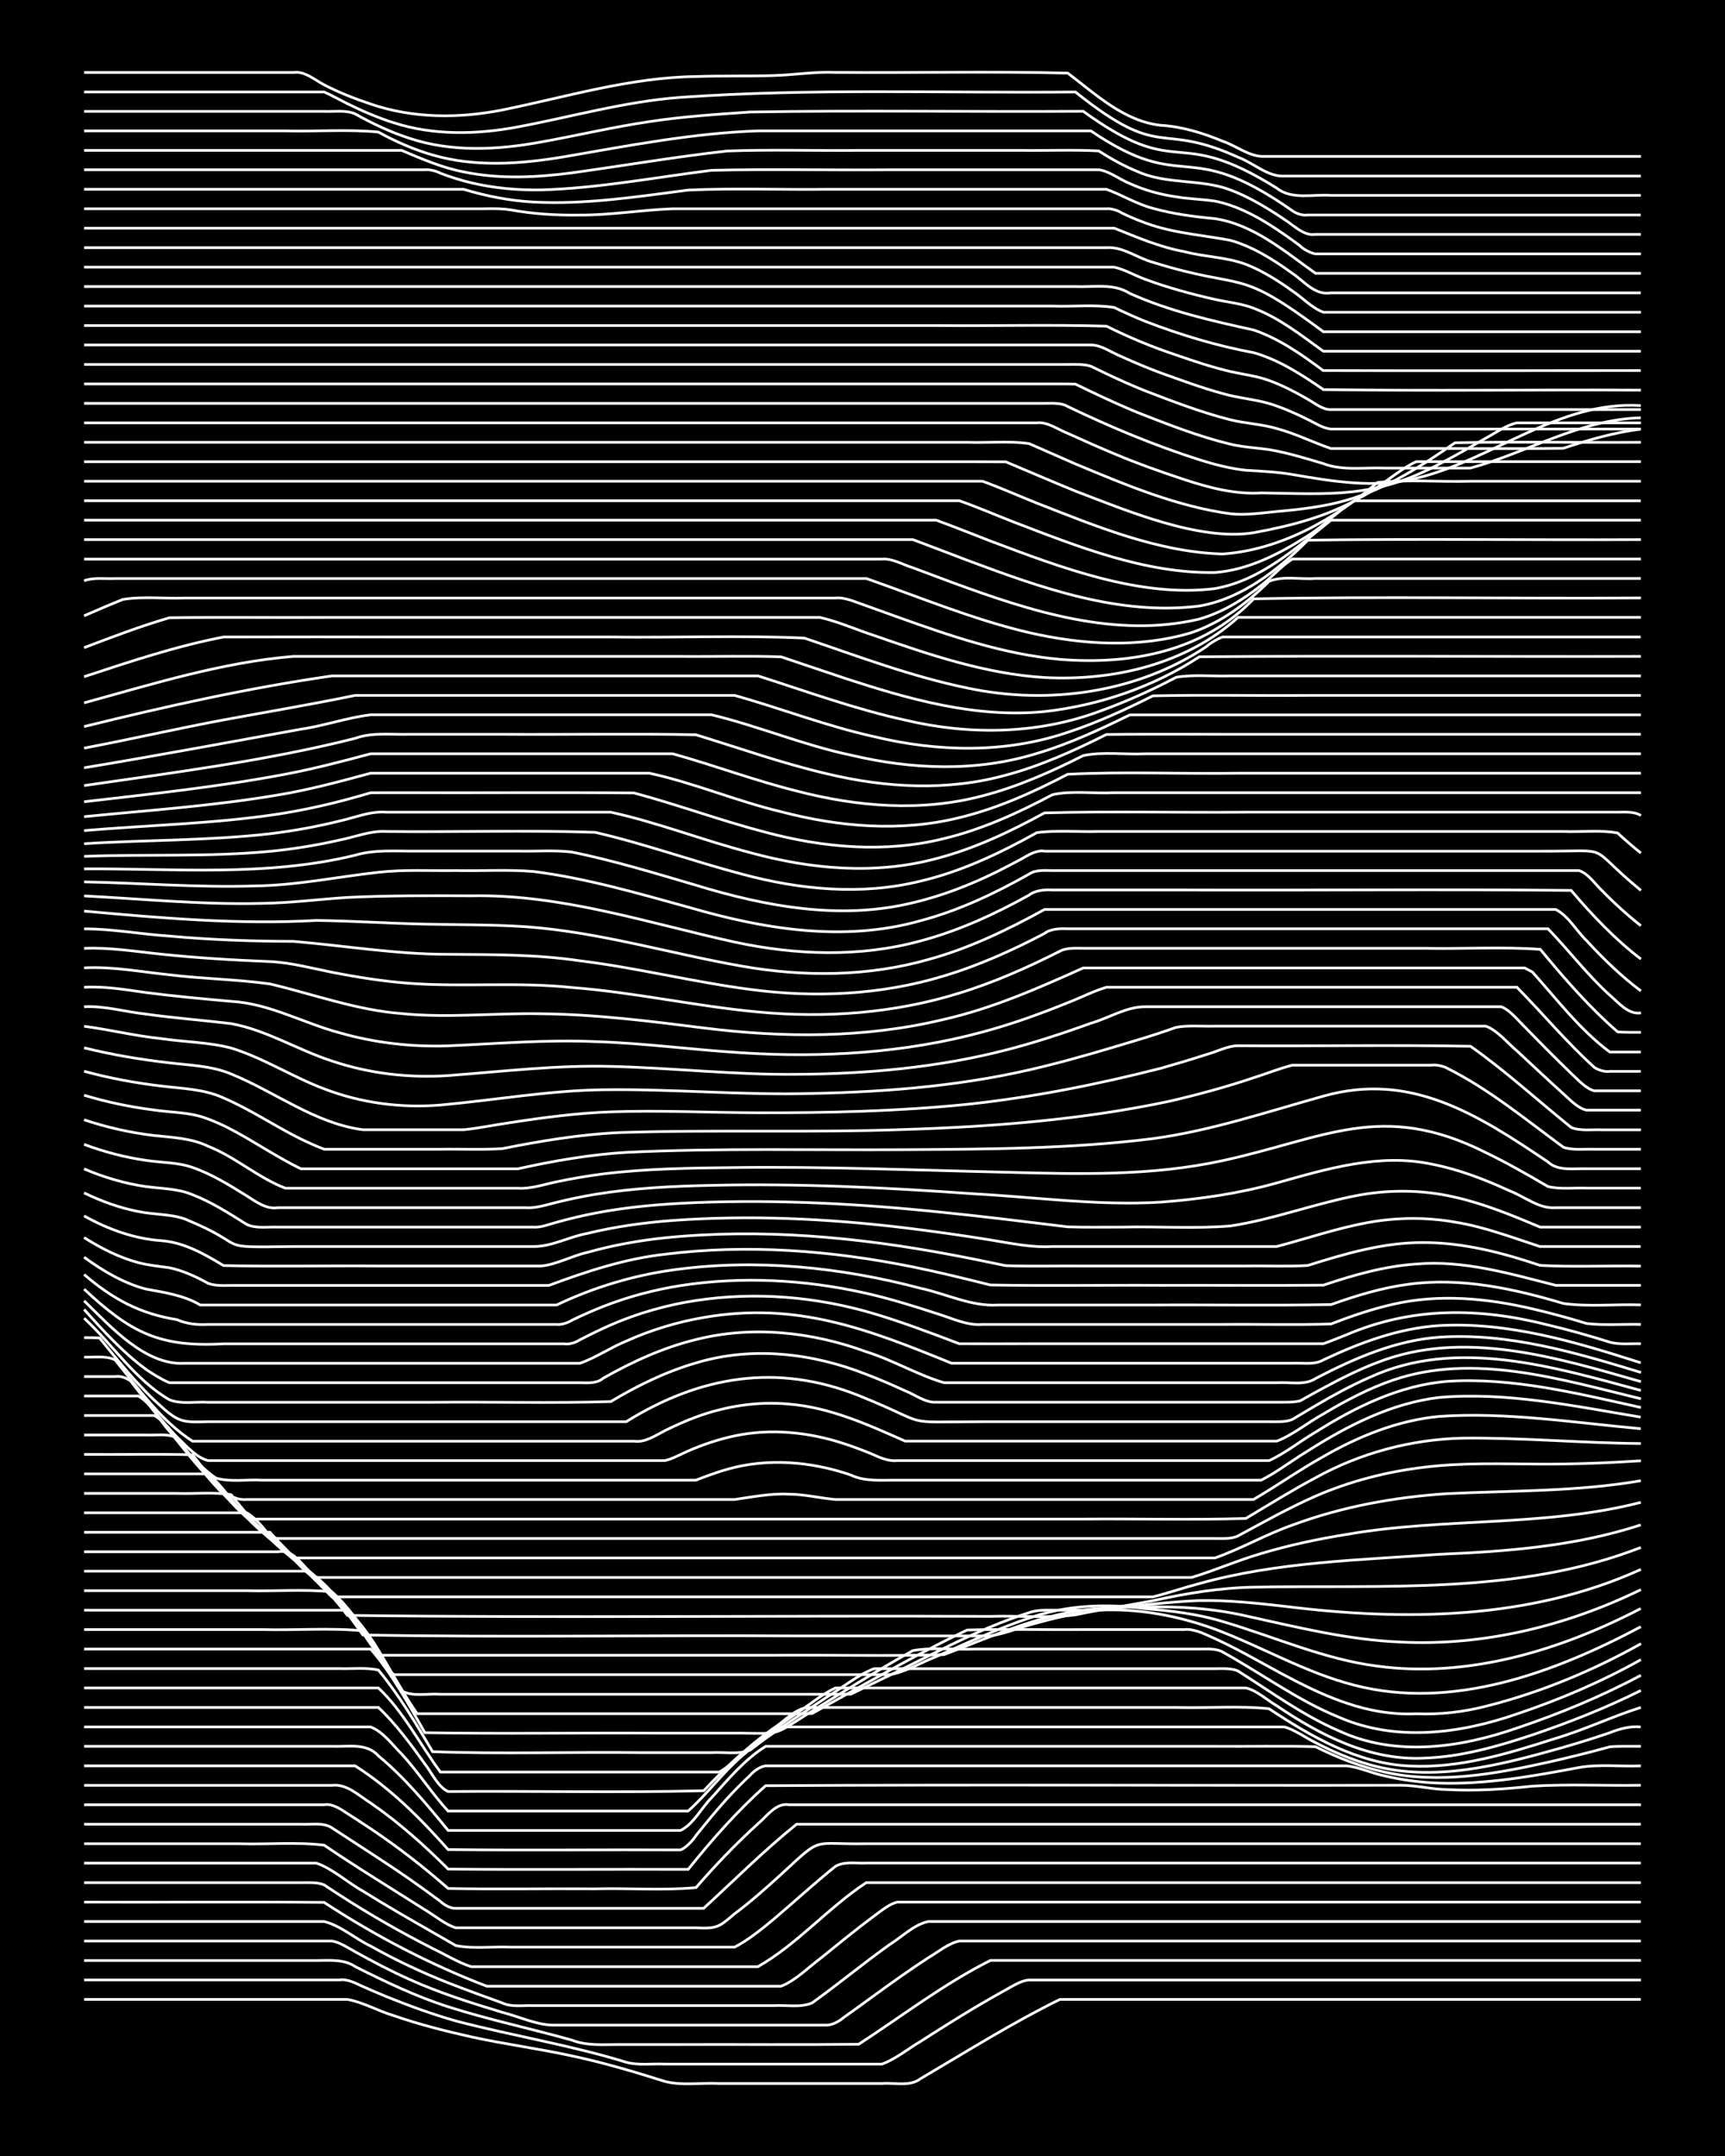 <?xml version="1.0" encoding="UTF-8"?><svg id="a" xmlns="http://www.w3.org/2000/svg" width="1920" height="2400" viewBox="0 0 192 240"><defs><style>.b{fill:none;stroke:#fff;stroke-miterlimit:10;stroke-width:.3px;}.c{stroke-width:0px;}</style></defs><rect class="c" width="192" height="240"/><path class="b" d="M9.36,222.57c9.76,0,19.55,0,29.31,0,1.75.31,3.46,1.31,5.17,1.81,2.79.97,5.74,1.72,8.62,2.36,3.69.81,7.51,1.31,11.21,2.12,3.48.74,6.96,1.77,10.34,2.84,1.91.5,4.07.12,6.03.23,3.43,0,6.92,0,10.34,0,2.56,0,5.2,0,7.76,0,1.39-.12,3.13.38,4.31-.53,5.11-3.01,10.19-6.21,15.52-8.83,6.6,0,13.23,0,19.83,0,14.94,0,29.89,0,44.83,0"/><path class="b" d="M9.36,220.4c9.47,0,18.97,0,28.45,0,.87-.14,1.83.4,2.59.74.77.34,1.81.79,2.59,1.11,2.51,1.02,5.15,1.98,7.76,2.72,6.28,1.65,12.75,2.68,18.97,4.6,1.35.37,2.93.13,4.31.2,1.97,0,4.06,0,6.03,0,6.02,0,12.08,0,18.1,0,1.51-.54,2.93-1.72,4.31-2.53,1.96-1.26,4.04-2.57,6.03-3.76,1.07-.64,2.36-1.38,3.45-1.98.74-.4,1.72-1.05,2.59-1.09,6.6,0,13.23,0,19.83,0,16.09,0,32.19,0,48.28,0"/><path class="b" d="M9.36,218.24c6.31,0,12.66,0,18.97,0,2.27,0,4.63,0,6.9,0,1.43,0,3.07-.18,4.31.68,3.34,1.68,6.78,3.33,10.35,4.47,4.52,1.45,9.23,2.43,13.79,3.72,1.62.64,3.47.48,5.17.48,2.26,0,4.63,0,6.9,0,6.6-.02,13.23.04,19.83-.03,4.83-3.14,9.49-6.74,14.66-9.33,7.46,0,14.95,0,22.41,0,16.66,0,33.34,0,50,0"/><path class="b" d="M9.36,216.07c8.32,0,16.68,0,25,0,.78,0,1.81,0,2.59,0,.87.13,1.83.79,2.59,1.2,1.94,1.08,4.01,2.17,6.03,3.07,3.32,1.5,6.86,2.62,10.34,3.67,1.96.49,3.98,1.51,6.03,1.42,10.05,0,20.12,0,30.17,0,.52-.02,1.34-.44,1.72-.79,1.09-.77,2.37-1.71,3.45-2.49,1.94-1.42,4.02-2.9,6.03-4.21,1.06-.62,2.23-1.6,3.45-1.87,2.26,0,4.63,0,6.9,0,8.32,0,16.68,0,25,0,14.65,0,29.32,0,43.97,0"/><path class="b" d="M9.36,213.9c8.9,0,17.82,0,26.72,0,1.84.45,3.46,1.92,5.17,2.73,2.75,1.55,5.68,2.93,8.62,4.09,1.96.77,4.05,1.53,6.03,2.24,1.02.5,2.35.25,3.45.3,6.6,0,13.23,0,19.83,0,2.27,0,4.63,0,6.9,0,1.38-.09,3.01.26,4.31-.3,2.9-2.08,5.72-4.42,8.62-6.49,1.36-.84,2.72-2.24,4.31-2.57,8.32,0,16.68,0,25,0,18.1,0,36.21,0,54.31,0"/><path class="b" d="M9.36,211.74c8.9.03,17.83-.05,26.72.03,5.68,3.72,11.76,6.9,18.1,9.33,5.45,0,10.93,0,16.38,0,5.45,0,10.93,0,16.38,0,1.58-.62,2.96-2.03,4.31-3.04,1.96-1.58,4.01-3.27,6.03-4.77.74-.52,1.68-1.35,2.59-1.55,1.97,0,4.06,0,6.03,0,4,0,8.07,0,12.07,0,21.55,0,43.11,0,64.66,0"/><path class="b" d="M9.36,209.57c6.02,0,12.08,0,18.1,0,1.97,0,4.06,0,6.03,0,.79,0,1.84-.07,2.59.25.43.29,1.29.86,1.72,1.13,3.31,2.15,6.82,4.15,10.34,5.94,1.38.66,2.85,1.57,4.31,2.04,1.38,0,2.93,0,4.31,0,9.19,0,18.4,0,27.59,0,4.41-2.51,7.83-6.58,12.07-9.36h86.21"/><path class="b" d="M9.36,207.4c8.61,0,17.25,0,25.86,0,1.85.64,3.46,2.17,5.17,3.11,2.52,1.58,5.18,3.11,7.76,4.58.78.44,1.81,1.05,2.59,1.49,1.94.38,4.07.09,6.03.17,5.73,0,11.51,0,17.24,0,2.56,0,5.2,0,7.76,0,1.51-.79,3-1.99,4.31-3.08,2.28-1.93,4.57-4.04,6.9-5.91.99-.59,2.35-.31,3.45-.37,1.68,0,3.49,0,5.17,0,7.17,0,14.38,0,21.55,0,19.82,0,39.66,0,59.48,0"/><path class="b" d="M9.36,205.24c5.73,0,11.51,0,17.24,0,3.13.1,6.38-.22,9.48.16,3.65,2.49,7.49,4.82,11.21,7.19,1.09.63,2.23,1.64,3.45,2.01,1.68,0,3.49,0,5.17,0,7.17,0,14.38,0,21.55,0,2.38.11,2.56-.08,4.31-1.57,1.77-1.31,3.55-2.9,5.17-4.38,4.72-4.35,3.24-3.3,9.48-3.41,4.29,0,8.64,0,12.93,0,7.75,0,15.53,0,23.28,0,16.66,0,33.34,0,50,0"/><path class="b" d="M9.36,203.07c6.02,0,12.08,0,18.1,0,1.97,0,4.06,0,6.03,0,1.1.06,2.48-.24,3.45.4,2.85,1.87,5.82,3.75,8.62,5.69,1.09.76,2.38,1.69,3.45,2.49.39.38,1.15.82,1.72.78,9.19,0,18.4,0,27.59,0,3.36-3.08,6.8-6.52,10.34-9.36h93.97"/><path class="b" d="M9.36,200.9c8.9,0,17.82,0,26.72,0,.9-.17,1.88.51,2.59.98.77.49,1.83,1.18,2.59,1.69,2.99,2,5.92,4.27,8.62,6.65,5.44.11,10.93,0,16.38.04,3.71-.1,7.52.21,11.21-.14,2.13-2.47,4.49-4.92,6.9-7.11.98-.82,2-2.36,3.45-2.11,6.02,0,12.08,0,18.1,0,8.04,0,16.1,0,24.14,0,17.52,0,35.06,0,52.59,0"/><path class="b" d="M9.36,198.74c9.19,0,18.4,0,27.59,0,1.64-.21,3.02,1.17,4.31,1.97,3.09,2.13,5.97,4.7,8.62,7.35,8.9.09,17.83,0,26.72.03,2.62-3.28,5.48-6.52,8.62-9.31,23.56-.15,47.13,0,70.69-.05,1.69,0,3.48.46,5.17.48,3.14.17,6.36-.04,9.48-.38,3.99-.25,8.07-.03,12.07-.1"/><path class="b" d="M9.36,196.57c10.05,0,20.12,0,30.17,0,3.92,2.49,7.28,5.86,10.35,9.32,8.61.11,17.25,0,25.86.04.58-.2,1.4-1.08,1.72-1.59,1.05-1.32,2.32-2.86,3.45-4.11.75-.81,1.77-1.87,2.59-2.61.38-.47,1.12-.98,1.72-1.05,6.02,0,12.08,0,18.1,0,8.61,0,17.25,0,25.86,0,6.89,0,13.8,0,20.69,0,1.43.14,2.9.86,4.31,1.13,1.94.46,4.04.73,6.03.79,5.21.16,10.42-.77,15.52-1.73,2.23-.4,4.64-.09,6.9-.19"/><path class="b" d="M9.36,194.4c9.19,0,18.4,0,27.59,0,1.78.07,3.84-.43,5.17,1.06,2.9,2.39,5.39,5.4,7.76,8.3,8.61,0,17.25,0,25.86,0,1.44-.68,2.34-2.53,3.45-3.63,1.81-2.01,3.71-4.3,6.03-5.73,16.66,0,33.34,0,50,0,3.71.03,7.49-.07,11.21.04,2.44,1.22,5.09,2.27,7.76,2.84,6,1.32,12.2.2,18.1-1.11,2.28-.51,4.65-1.1,6.9-1.72,1.07-.09,2.37-.04,3.45-.05"/><path class="b" d="M9.36,192.24c8.9,0,17.82,0,26.72,0,1.68,0,3.49,0,5.17,0,1.37.51,2.44,2,3.45,3.01,1.82,1.95,3.37,4.4,5.17,6.35h26.72c2.11-1.87,3.88-4.32,6.03-6.16,1.33-1.08,2.7-2.56,4.31-3.2,6.89,0,13.8,0,20.69,0,11.2,0,22.42,0,33.62,0,.42,0,1.3,0,1.72,0,1.18.32,2.36,1.21,3.45,1.74,1.89.99,3.98,1.89,6.03,2.46,7.15,2.04,14.62.03,21.55-1.93,1.69-.49,3.51-1.05,5.17-1.62,1.04-.43,2.31-.77,3.45-.65"/><path class="b" d="M9.36,190.07h32.76c1.93,1.82,3.64,4.14,5.17,6.29.74.93,1.45,2.56,2.59,3.07,9.47-.08,18.99.15,28.45-.09,2.35-2.51,4.96-4.96,7.76-6.96,1.32-.81,2.63-2.49,4.31-2.31,7.46,0,14.95,0,22.41,0,6.02,0,12.08,0,18.1,0,3.42.1,6.95-.21,10.34.14,4.67,3.09,9.79,6.07,15.52,6.37,5.6.32,11.1-1.38,16.38-3.07,3.2-.95,6.31-2.44,9.48-3.44"/><path class="b" d="M9.36,187.9h32.76c2.8,2.63,4.63,6.3,6.9,9.36h31.03c1.24-.64,2.34-1.92,3.45-2.75,1.62-1.32,3.47-2.59,5.17-3.79,1.38-.91,2.81-2.12,4.31-2.82.45,0,1.28,0,1.72,0,11.2,0,22.42,0,33.62,0,2.56,0,5.2,0,7.76,0,.77,0,1.82,0,2.59,0,1.24.28,2.37,1.36,3.45,1.99,4.83,3.28,10.38,6.12,16.38,5.82,4.12-.13,8.18-1.3,12.07-2.59,4.1-1.39,8.19-3,12.07-4.94"/><path class="b" d="M9.36,185.74c6.89,0,13.8,0,20.69,0,2.56,0,5.2,0,7.76,0,1.38.05,2.96-.15,4.31.17,2.28,2.75,4.22,6.02,6.03,9.08,7.73.29,15.53.01,23.28.11,2.56,0,5.2,0,7.76,0,1.38-.09,3.01.25,4.31-.29.44-.33,1.28-.98,1.72-1.3,2.23-1.58,4.63-3.13,6.9-4.65,1.67-1.01,3.34-2.41,5.17-3.11,6.89,0,13.8,0,20.69,0,4.29,0,8.64,0,12.93,0,1.38,0,2.93,0,4.31,0,.78,0,1.85-.08,2.59.27,3.65,2.31,7.22,4.94,11.21,6.65,6.29,2.93,13.48,1.9,19.83-.31,4.72-1.59,9.4-3.52,13.79-5.87"/><path class="b" d="M9.36,183.57h31.9c2.38,2.75,4.23,6.17,6.03,9.31,8.61.14,17.25,0,25.86.05,3.14,0,6.35,0,9.48,0,4.02.05,3.53.25,6.9-1.92,3.97-2.46,7.98-4.99,12.07-7.27,2.23-.39,4.64-.08,6.9-.17,3.71,0,7.49,0,11.21,0,3.43,0,6.92,0,10.34,0,1.08,0,2.37,0,3.45,0,.79,0,1.87-.09,2.59.33,4.31,2.38,8.35,5.39,12.93,7.25,6.32,2.77,13.48,1.85,19.83-.36,4.75-1.59,9.42-3.59,13.79-6.04"/><path class="b" d="M9.36,181.4c6.6,0,13.23,0,19.83,0,3.71.1,7.52-.22,11.21.14,2.38,2.74,3.95,6.28,6.03,9.22,9.76,0,19.55,0,29.31,0,3.43,0,6.92,0,10.34,0,1.38,0,2.93.02,4.31-.02.77-.43,1.82-1.01,2.59-1.44,4.83-2.68,9.67-5.47,14.66-7.85,4.29-.13,8.64-.01,12.93-.05,3.71,0,7.49,0,11.21,0,.82-.11,1.85.28,2.59.62,1.41.61,2.95,1.39,4.31,2.12,3.64,1.96,7.27,4.14,11.21,5.45,2.47.85,5.15,1.31,7.76,1.18,2.59.11,5.25-.19,7.76-.84,6.01-1.51,11.84-3.93,17.24-6.96"/><path class="b" d="M9.36,179.24h29.31c2.59,2.44,4.3,5.92,6.03,8.98,1.26.7,2.93.27,4.31.38,2.27,0,4.63,0,6.9,0,6.6,0,13.23,0,19.83,0,4.29,0,8.64,0,12.93,0,1.97,0,4.06.01,6.03-.01.77-.37,1.82-.88,2.59-1.26,5.69-2.69,11.22-5.91,17.24-7.81,1.04-.39,2.36-.26,3.45-.28,1.38,0,2.93,0,4.31,0,4.39-.22,8.81.61,12.93,2.11,5.21,1.95,10.1,4.86,15.52,6.24,10.93,2.83,22.29-1.4,31.9-6.51"/><path class="b" d="M9.36,177.07c6.02,0,12.08,0,18.1,0,3.13.09,6.37-.19,9.48.13,1.68,1.48,3.14,3.54,4.31,5.43.74,1.14,1.51,2.92,2.59,3.79,13.79,0,27.59,0,41.38,0,4.58,0,9.21,0,13.79,0,1.78-.28,3.5-1.36,5.17-2,3.4-1.49,6.82-3.12,10.34-4.29,4.13-1.46,8.61-1.65,12.93-1.06,2.88.24,5.84.58,8.62,1.43,5.73,1.68,11.28,4.21,17.24,4.97,10.13,1.36,20.38-1.77,29.31-6.41"/><path class="b" d="M9.36,174.9h25c3.31,2.38,5.43,6.11,7.76,9.36,14.65,0,29.32,0,43.97,0,6.31-.06,12.66.12,18.97-.07,4.25-1.6,8.48-3.49,12.93-4.49,3.08-.71,6.33-.84,9.48-.8,3.74-.11,7.55.14,11.21.98,5.68,1.25,11.4,2.68,17.24,2.91,9.21.46,18.47-1.8,26.72-5.84"/><path class="b" d="M9.36,172.74c7.17,0,14.38,0,21.55,0,1.59-.3,2.46,1.14,3.45,2.1,2.27,2.06,4.29,4.64,6.03,7.16,16.07.3,32.19,0,48.28.11,7.17,0,14.38,0,21.55,0,1.72-.26,3.48-1.03,5.17-1.44,2.51-.71,5.17-1.25,7.76-1.56,3.42-.33,6.91-.81,10.35-.94,3.15-.06,6.36.29,9.48.64,13.28,1.66,27.28,1.52,39.66-4.11"/><path class="b" d="M9.36,170.57h20.69c2.78,3.13,6.13,5.87,8.62,9.25,23.83.3,47.71,0,71.55.11,3.13-.11,6.39.24,9.48-.17,2.83-.6,5.78-1.03,8.62-1.57,3.67-.82,7.44-1.44,11.21-1.51,14.41-.29,29.41.92,43.1-4.42"/><path class="b" d="M9.36,168.4h18.1c1.35.77,2.32,2.44,3.45,3.49,2.04,1.85,4.11,3.9,6.03,5.87,20.4,0,40.81,0,61.21,0,6.89,0,13.8,0,20.69,0,3.14,0,6.35,0,9.48,0,1.69-.42,3.48-1.04,5.17-1.48,8.68-2.42,17.79-2.61,26.72-3.26,7.55-.31,15.19-.91,22.41-3.27"/><path class="b" d="M9.36,166.24c3.43,0,6.92,0,10.34,0,1.97.07,4.09-.18,6.03.15,2.01,2.61,4.33,5.1,6.9,7.16.79.64,1.54,1.82,2.59,2.05,2.85,0,5.77,0,8.62,0,8.61,0,17.25,0,25.86,0,17.24,0,34.49,0,51.72,0,3.71,0,7.49,0,11.21,0,2.59-.78,5.16-1.92,7.76-2.67,3.08-.93,6.31-1.61,9.48-2.12,10.84-1.9,22.04-.81,32.76-3.57"/><path class="b" d="M9.36,164.07h13.79c1.63,1.29,2.83,3.37,4.31,4.83,1.52,1.64,3.48,3.08,5.17,4.53,29.31,0,58.62,0,87.93,0,4.87,0,9.79,0,14.66,0,2.91-1.02,5.7-2.64,8.62-3.66,5.51-2.05,11.39-3.12,17.24-3.5,7.18-.35,14.44-.21,21.55-1.44"/><path class="b" d="M9.36,161.9c4,.03,8.07-.06,12.07.04,2.09,2.68,4.21,5.6,6.9,7.72.79.51,1.61,1.49,2.59,1.6,2.85,0,5.77,0,8.62,0,8.61,0,17.25,0,25.86,0,18.39,0,36.79,0,55.17,0,3.71,0,7.49,0,11.21,0,1.08,0,2.37,0,3.45,0,.78,0,1.86.08,2.59-.3,2.81-1.52,5.69-3.13,8.62-4.42,3.81-1.66,7.94-2.72,12.07-3.21,4.27-.53,8.64-.37,12.93-.35,3.72.02,7.5-.13,11.21-.37"/><path class="b" d="M9.36,159.74c2.26,0,4.63,0,6.9,0,1.09.06,2.45-.21,3.45.34,2.51,3.26,5.04,6.85,8.62,9.02,30.74,0,61.5,0,92.24,0,6.02-.06,12.09.12,18.1-.07,2.54-1.52,5.14-3.14,7.76-4.53,4.99-2.77,10.67-4.28,16.38-4.41,6.6-.07,13.23.55,19.83.6"/><path class="b" d="M9.36,157.57h7.76c.59.2,1.41,1.13,1.72,1.65,1.05,1.37,2.3,2.97,3.45,4.25,1.42,1.36,2.98,3.63,5.17,3.45,3.43,0,6.92,0,10.35,0,10.34,0,20.7,0,31.03,0,4.29,0,8.64,0,12.93,0,1.97-.28,4.03-.7,6.03-.59,1.7,0,3.49.44,5.17.59,3.71,0,7.49,0,11.21,0,8.61,0,17.25,0,25.86,0,3.14,0,6.35,0,9.48,0,2.59-1.51,5.13-3.31,7.76-4.77,3.96-2.29,8.35-4.05,12.93-4.48,7.48-.51,14.98.7,22.41,1.37"/><path class="b" d="M9.36,155.4h6.03c1.44.8,2.35,2.71,3.45,3.9,1.52,1.85,3.21,3.83,5.17,5.23,1.62.48,3.5.14,5.17.24,2.85,0,5.77,0,8.62,0,11.49,0,23,0,34.48,0,1.68,0,3.49,0,5.17,0,1.07-.41,2.34-.89,3.45-1.2,4.51-1.3,9.39-.89,13.79.62,1.59.77,3.46.56,5.17.58,2.56,0,5.2,0,7.76,0,7.46,0,14.95,0,22.41,0,3.43,0,6.92,0,10.34,0,1.77-.89,3.47-2.22,5.17-3.24,4.45-2.84,9.35-5.34,14.66-5.97,7.51-.64,15.03.97,22.41,2.19"/><path class="b" d="M9.36,153.24c1.09,0,2.36,0,3.45,0,.67-.1,1.21.14,1.72.48,1.61,2.09,3.35,4.35,5.17,6.25,1,.93,2.09,2.25,3.45,2.62,8.04,0,16.1,0,24.14,0,8.32,0,16.68,0,25,0,.44,0,1.29,0,1.72,0,.83-.18,1.82-.74,2.59-1.07,1.62-.71,3.44-1.32,5.17-1.68,3.99-.85,8.21-.43,12.07.83,1.1.35,2.39.84,3.45,1.29.73.35,1.76.74,2.59.63,10.91,0,21.85,0,32.76,0,2.85,0,5.77,0,8.62,0,1.79-.81,3.47-2.18,5.17-3.17,4.44-2.8,9.35-5.22,14.66-5.65,7.27-.47,14.5,1.35,21.55,2.91"/><path class="b" d="M9.36,151.07c1.09.05,2.44-.19,3.45.31,2.59,3.2,5.12,6.79,8.62,9.05,16.37,0,32.76,0,49.14,0,1.23.18,2.41-.65,3.45-1.18,1.06-.53,2.34-1.1,3.45-1.51,3.27-1.21,6.86-1.77,10.34-1.44,4.56.36,8.81,2.29,12.93,4.12,3.71,0,7.49,0,11.21,0,10.05,0,20.12,0,30.17,0,1.81-.7,3.47-2.09,5.17-3.02,2.44-1.46,5.06-2.85,7.76-3.77,9-3.08,18.7-.07,27.59,2.08"/><path class="b" d="M9.36,148.9c.43,0,1.3.01,1.72.04,2.13,2.63,4.35,5.41,6.9,7.66,1.99,1.82,2.61,1.72,5.17,1.66,4,0,8.07,0,12.07,0,11.49,0,23,0,34.48,0,8.18-5.09,16.78-6.54,25.86-2.92,8.49,3.42,4.24,2.94,13.79,2.92,10.62,0,21.27,0,31.9,0,.78,0,1.85.07,2.59-.25.76-.46,1.82-1.09,2.59-1.54,1.92-1.13,3.99-2.26,6.03-3.15,9.65-4.45,20.47-1.16,30.17,1.46"/><path class="b" d="M9.36,146.74c3.18,2.92,5.66,6.85,9.48,9.07,1.31.54,2.93.2,4.31.29,2.56,0,5.2,0,7.76,0,5.73,0,11.51,0,17.24,0,6.6-.07,13.24.13,19.83-.08,2.96-1.77,6.16-3.34,9.48-4.3,6.23-1.89,12.98-1.1,18.97,1.27,1.4.53,2.95,1.2,4.31,1.83,1.08.41,2.25,1.35,3.45,1.27,5.45,0,10.93,0,16.38,0,7.17,0,14.38,0,21.55,0,.76,0,1.84.04,2.59-.15.75-.43,1.82-1.01,2.59-1.43,1.92-1.04,3.99-2.08,6.03-2.85,9.53-3.72,19.92-.55,29.31,2.14"/><path class="b" d="M9.36,145.76c2.1,2.35,4.34,4.81,6.9,6.68.75.52,1.75,1.13,2.59,1.48.78,0,1.81,0,2.59,0,4,0,8.06,0,12.07,0,5.45,0,10.93,0,16.38,0,3.72,0,7.49,0,11.21,0,1.08,0,2.37,0,3.45,0,.84.02,1.91.1,2.59-.5,3.23-1.84,6.72-3.43,10.35-4.31,6.27-1.58,12.94-.84,18.97,1.38,2.9.9,5.82,2.63,8.62,3.43,4.58,0,9.21,0,13.79,0,5.73,0,11.51,0,17.24,0,1.97,0,4.06,0,6.03,0,1.39-.1,3.09.34,4.31-.48,4.3-2.24,8.9-4.25,13.79-4.59,7.64-.5,15.18,1.72,22.41,3.93"/><path class="b" d="M9.36,144.8c2.94,2.85,6.78,7.21,11.21,6.96,7.17,0,14.38,0,21.55,0,7.46,0,14.95,0,22.41,0,1.76-.6,3.44-1.77,5.17-2.47,2.72-1.23,5.68-2.13,8.62-2.63,10.34-1.8,18.26,1.29,27.59,5.09,4.58,0,9.21,0,13.79,0,6.02,0,12.08,0,18.1,0,1.97,0,4.06,0,6.03,0,1.09-.06,2.46.22,3.45-.36,4.06-1.92,8.41-3.55,12.93-3.83,7.66-.43,15.2,1.83,22.41,4.14"/><path class="b" d="M9.36,143.5c5.17,4.84,8.4,6.5,15.52,6.09,5.73,0,11.51,0,17.24,0,6.89,0,13.8,0,20.69,0,.53.1,1.3-.15,1.72-.44,1.07-.55,2.35-1.18,3.45-1.66,3-1.31,6.25-2.23,9.48-2.72,6.6-1,13.44-.44,19.83,1.47,3.19.95,6.37,2.16,9.48,3.34,2.56.02,5.2,0,7.76,0,7.46,0,14.95,0,22.41,0,2.26,0,4.63,0,6.9,0,1.07,0,2.37,0,3.45,0,.77-.26,1.83-.7,2.59-1,7.32-3.13,14.8-3.03,22.41-1.09,2.29.54,4.66,1.21,6.9,1.92,1.05.29,2.37.14,3.45.17"/><path class="b" d="M9.36,141.87c3.17,2.72,6.21,4.38,10.34,5.03,1.06.48,2.31.6,3.45.53,1.39,0,2.92,0,4.31,0,5.16,0,10.36,0,15.52,0,6.31,0,12.66,0,18.97,0,.51.07,1.3-.19,1.72-.47,1.07-.52,2.35-1.09,3.45-1.52,2.75-1.08,5.7-1.87,8.62-2.33,6.86-1.06,13.93-.67,20.69.86,2.6.59,5.23,1.4,7.76,2.23,1.66.49,3.4,1.39,5.17,1.23,8.9,0,17.83,0,26.72,0,4-.04,8.07.08,12.07-.05,2.22-.86,4.57-1.67,6.9-2.19,5.1-1.18,10.46-.68,15.52.51,1.99.46,4.08,1.03,6.03,1.63,1.96.23,4.07.05,6.03.1"/><path class="b" d="M9.36,139.95c2.07,1.51,4.4,2.9,6.9,3.55,2.04.37,4.22.69,6.03,1.77,6.89,0,13.8,0,20.69,0,6.31,0,12.66,0,18.97,0,4.07-1.94,8.47-3.28,12.93-3.9,9.2-1.28,18.64-.33,27.59,2.04,2.85.61,5.66,2.05,8.62,1.86,5.73,0,11.51,0,17.24,0,6.6-.04,13.23.08,19.83-.05,2.77-.99,5.69-1.88,8.62-2.26,5.81-.79,11.69.48,17.24,2.14,2.81.39,5.78.06,8.62.16"/><path class="b" d="M9.36,137.76c1.84,1.18,3.92,2.23,6.03,2.79,1.07.29,2.35.42,3.45.57,1.48.3,3,1,4.31,1.73.77.31,1.78.25,2.59.24,1.39,0,2.92,0,4.31,0,4,0,8.06,0,12.07,0,6.31,0,12.66,0,18.97,0,4.17-1.55,8.48-2.98,12.93-3.47,9.18-1.15,18.54-.42,27.59,1.41,2.87.58,5.78,1.3,8.62,2.01,6.31.12,12.66,0,18.97.04,6.02-.02,12.08.04,18.1-.02,3.33-1.12,6.82-2.12,10.34-2.35,5.29-.46,10.46,1.09,15.52,2.37,3.14,0,6.35,0,9.48,0"/><path class="b" d="M9.36,135.35c2.63,1.48,5.6,2.56,8.62,2.76,2.49.18,4.8,1.5,6.9,2.77,5.73.13,11.51,0,17.24.05,6.02,0,12.08,0,18.1,0,1.74-.16,3.46-1.15,5.17-1.52,2.79-.79,5.74-1.32,8.62-1.62,10.64-1.08,21.42-.09,31.9,1.89,1.98.37,4.07.8,6.03,1.21,2.84.1,5.78.01,8.62.04,6.02,0,12.08,0,18.1,0,2.26-.04,4.64.08,6.9-.06,4.18-1.32,8.51-2.59,12.93-2.55,4.41,0,8.78,1.14,12.93,2.54,3.71.2,7.49.02,11.21.08"/><path class="b" d="M9.36,132.79c1.89.92,3.97,1.68,6.03,2.07,1.67.36,3.55.26,5.17.83,7.73,3.16,2.74,3.2,12.07,3.07,8.9,0,17.82,0,26.72,0,2.04.03,4.04-1.11,6.03-1.46,3.09-.76,6.32-1.2,9.48-1.44,8.61-.62,17.3-.21,25.86.82,3.15.38,6.36.84,9.48,1.34,2.26.37,4.6.88,6.9.74,8.32,0,16.68,0,25,0,3.42-.9,6.85-2.09,10.34-2.7,3.11-.55,6.37-.57,9.48-.02,3.24.51,6.38,1.71,9.48,2.72,3.71,0,7.49,0,11.21,0"/><path class="b" d="M9.36,130.12c2.18.93,4.55,1.64,6.9,1.97,1.7.23,3.57.22,5.17.9,2.11.82,4.13,2.11,6.03,3.31,1.03.49,2.35.25,3.45.3,9.47,0,18.97,0,28.45,0,.82.07,1.82-.33,2.59-.54,1.37-.38,2.91-.75,4.31-1.02,3.67-.71,7.47-1.02,11.21-1.17,9.2-.36,18.44.14,27.59,1.1,4.59.46,9.21,1.05,13.79,1.6,1.97.07,4.06.02,6.03.03,4-.1,8.09.2,12.07-.13,4.67-.71,9.17-2.41,13.79-3.33,3.67-.74,7.55-.73,11.21.13,3.25.73,6.42,2.04,9.48,3.33,3.71,0,7.49,0,11.21,0"/><path class="b" d="M9.36,127.39c2.2.83,4.57,1.45,6.9,1.78,1.68.26,3.55.21,5.17.79,2.12.73,4.14,1.98,6.03,3.16,1.02.64,2.17,1.52,3.45,1.32,9.19,0,18.4,0,27.59,0,1.12.09,2.38-.34,3.45-.6,1.37-.34,2.92-.66,4.31-.89,4.26-.7,8.63-.91,12.93-1,9.77-.23,19.57.25,29.31.95,6.88.37,13.79,1.34,20.69.92,4.35-.33,8.73-.96,12.93-2.14,5.58-1.57,11.42-3.33,17.24-2.09,2.97.57,5.88,1.69,8.62,2.95,1.67.63,3.31,2.05,5.17,1.9,3.14,0,6.35,0,9.48,0"/><path class="b" d="M9.36,124.65c2.49.84,5.15,1.44,7.76,1.75,2.01.21,4.18.3,6.03,1.19,3.03,1.19,5.6,3.53,8.62,4.68,8.61,0,17.25,0,25.86,0,1.43.1,2.93-.43,4.31-.71,1.67-.36,3.48-.66,5.17-.88,4.84-.6,9.78-.66,14.66-.71,10.05-.13,20.12.29,30.17.52,8.06.21,16.21.45,24.14-1.29,11.34-2.45,17.71-6.73,29.31-.89,2.32,1.12,4.67,2.46,6.9,3.77,1.35.34,2.93.12,4.31.18,1.97,0,4.06,0,6.03,0"/><path class="b" d="M9.36,121.92c2.51.76,5.16,1.31,7.76,1.64,1.68.25,3.53.25,5.17.71,2.76.84,5.29,2.5,7.76,3.95,1.07.63,2.33,1.36,3.45,1.89,1.39,0,2.93,0,4.31,0,3.14,0,6.35,0,9.48,0,3.43,0,6.92,0,10.34,0,3.96-.88,8.02-1.59,12.07-1.83,10.33-.5,20.7-.23,31.03-.3,9.19-.06,18.46-.09,27.59-1.23,6.48-.88,12.7-2.98,18.97-4.73,9.75-2.76,17.22,2.08,25,7.32,1.12,1.06,2.91.71,4.31.76,1.97,0,4.06,0,6.03,0"/><path class="b" d="M9.36,119.25c2.8.77,5.74,1.31,8.62,1.65,2.3.28,4.76.33,6.9,1.32,2.97,1.27,5.73,3.15,8.62,4.58.77.37,1.79.84,2.59,1.13,1.39,0,2.93,0,4.31,0,2.85,0,5.77,0,8.62,0,2.27-.04,4.64.08,6.9-.07,4.25-.85,8.59-1.57,12.93-1.78,10.62-.36,21.28.04,31.9-.35,9.81-.31,19.7-1.09,29.31-3.12,3.18-.73,6.4-1.6,9.48-2.64,1.38-.44,2.9-1.04,4.31-1.4.76,0,1.83,0,2.59,0,3.14,0,6.35,0,9.48,0,1.07,0,2.37,0,3.45,0,.43-.08,1.34.11,1.72.35,4.66,2.33,8.75,5.72,12.93,8.79,1.03.36,2.37.18,3.45.22,1.67,0,3.5,0,5.17,0"/><path class="b" d="M9.36,116.64c3.09.77,6.31,1.31,9.48,1.67,2.29.28,4.74.33,6.9,1.25,4.88,1.98,9.32,5.5,14.66,6.2,2.27,0,4.63,0,6.9,0,1.38,0,2.93,0,4.31,0,1.69-.17,3.49-.55,5.17-.79,3.69-.57,7.47-1.07,11.21-1.2,5.44-.2,10.93.09,16.38.1,7.76.02,15.56-.16,23.28-.94,7.26-.77,14.48-2.21,21.55-4.01,1.69-.48,3.51-1.02,5.17-1.56,1.08-.3,2.31-.96,3.45-.95,8.61.06,17.26-.11,25.86.06,3.9,2.75,7.49,6.05,11.21,9.04,1.03.42,2.36.21,3.45.26,1.38,0,2.93,0,4.31,0"/><path class="b" d="M9.36,114.24c2.85.38,5.75,1.09,8.62,1.38,2.55.38,5.26.39,7.76,1.05,3.59,1.1,6.84,3.23,10.35,4.54,4.09,1.58,8.57,2.16,12.93,1.8,6.02-.54,12.04-1.62,18.1-1.7,7.75-.11,15.52.63,23.28.41,8.68-.17,17.42-.91,25.86-3.03,3.46-.85,6.94-1.89,10.34-2.92,1.39-.41,2.94-.92,4.31-1.41,1.36-.25,2.93-.09,4.31-.13,9.47,0,18.97,0,28.45,0,.4,0,1.32,0,1.72,0,1.32.5,2.39,1.87,3.45,2.75,1.67,1.56,3.48,3.25,5.17,4.78.69.61,1.63,1.64,2.59,1.82,1.97,0,4.06,0,6.03,0"/><path class="b" d="M9.36,112.07c2.3-.12,4.62.57,6.9.82,3.13.44,6.35.68,9.48,1.06,3.93.72,7.43,2.94,11.21,4.16,4.14,1.4,8.58,1.91,12.93,1.62,6.01-.45,12.06-1.18,18.1-1.02,6.89.16,13.79.96,20.69.88,7.81-.04,15.69-.75,23.28-2.7,3.19-.82,6.39-1.87,9.48-2.99,1.97-.56,3.95-1.85,6.03-1.83,12.64,0,25.29,0,37.93,0,.4,0,1.32,0,1.72,0,.98.39,1.85,1.52,2.59,2.23,1.65,1.7,3.46,3.54,5.17,5.18.69.64,1.63,1.71,2.59,1.95,1.67,0,3.5,0,5.17,0"/><path class="b" d="M9.36,109.9c2.3-.13,4.63.27,6.9.59,3.13.41,6.34.7,9.48.98,4.23.23,8.04,2.43,12.07,3.5,3.9,1.12,8.02,1.59,12.07,1.45,5.44-.24,10.93-.71,16.38-.47,5.46.17,10.93.92,16.38,1.25,8.94.56,18.05.03,26.72-2.32,3.21-.86,6.41-2.01,9.48-3.26,1.39-.53,2.88-1.3,4.31-1.72,1.08,0,2.37,0,3.45,0,14.08,0,28.17,0,42.24,0,2.87,2.92,5.58,6.17,8.62,8.92.4.29,1.23.54,1.72.44,1.08,0,2.37,0,3.45,0"/><path class="b" d="M9.36,107.74c3.17-.17,6.34.45,9.48.77,3.7.46,7.51.5,11.21,1.02,4.86,1.15,9.64,2.92,14.66,3.3,5.15.52,10.36-.08,15.52.02,6.06.06,12.1.82,18.1,1.58,8.87,1.11,17.99,1.16,26.72-.95,5.39-1.22,10.5-3.47,15.52-5.73,6.02,0,12.08,0,18.1,0,6.02,0,12.08,0,18.1,0,2.85,0,5.78,0,8.62,0,1.07,0,2.37,0,3.45,0,0,0,.86,0,.86,0l.86.45c2.72,3.03,5.33,6.48,8.62,8.91h3.45"/><path class="b" d="M9.36,105.57c2.87-.13,5.77.36,8.62.65,3.99.42,8.06.66,12.07.82,2.31.11,4.64.74,6.9,1.19,2.82.55,5.75,1.02,8.62,1.23,6.01.44,12.1-.17,18.1.47,6.93.53,13.77,2.08,20.69,2.72,7.5.71,15.2.15,22.41-2.1,3.86-1.18,7.61-2.85,11.21-4.67.71-.4,1.8-.32,2.59-.32,1.08,0,2.37,0,3.45,0,3.43,0,6.92,0,10.35,0,8.04,0,16.1,0,24.14,0,4.29.09,8.66-.19,12.93.12,2.65,3.21,5.47,6.46,8.62,9.19.77.06,1.82.05,2.59.05"/><path class="b" d="M9.36,103.4c3.15-.01,6.34.6,9.48.8,4.57.42,9.21.58,13.79.59,5.73.48,11.47,1.45,17.24,1.44,4.88.04,9.82,0,14.66.72,6.36.78,12.62,2.36,18.97,3.19,7.18.96,14.6.62,21.55-1.5,3.87-1.16,7.64-2.85,11.21-4.73.66-.53,1.78-.56,2.59-.52,1.08,0,2.37,0,3.45,0,3.43,0,6.92,0,10.34,0,13.21,0,26.44,0,39.66,0,2.31,2.39,4.42,5.18,6.9,7.41.95.81,2.05,2.19,3.45,1.95"/><path class="b" d="M9.36,101.42c8.59.78,17.23,1.53,25.86,1.04,4.01.05,8.06.33,12.07.41,3.72.09,7.5.04,11.21.29,8.18.58,16.09,3,24.14,4.4,6.84,1.2,13.98,1.16,20.69-.75,4.53-1.24,8.83-3.31,12.93-5.57,4.87,0,9.79,0,14.66,0,14.08,0,28.17,0,42.24,0,1.4.7,2.34,2.43,3.45,3.49,1.82,1.98,3.87,3.97,6.03,5.58"/><path class="b" d="M9.36,99.73c6.59.34,13.22,1,19.83.83,3.15-.04,6.34-.46,9.48-.66,4.58-.22,9.21-.2,13.79-.18,10.03-.2,19.63,3.02,29.31,5.15,6.79,1.46,13.95,1.72,20.69-.13,4.22-1.12,8.26-2.98,12.07-5.09.66-.54,1.77-.64,2.59-.58,1.08,0,2.37,0,3.45,0,3.71,0,7.49,0,11.21,0,14.36.05,28.75-.1,43.1.05,2.32,2.74,4.9,5.46,7.76,7.64"/><path class="b" d="M9.36,98.17c6.31.12,12.65.65,18.97.45,4.63-.05,9.21-1.01,13.79-1.52,2.84-.32,5.77-.15,8.62-.19,2.84.06,5.79-.13,8.62.1,5.85.74,11.57,2.41,17.24,3.97,8.35,2.44,17.33,3.94,25.86,1.51,4.23-1.12,8.27-3.03,12.07-5.18.69-.5,1.78-.41,2.59-.4,1.38,0,2.93,0,4.31,0,4.29,0,8.64,0,12.93,0,6.89,0,13.8,0,20.69,0,6.89,0,13.8,0,20.69,0,1.03.31,1.84,1.55,2.59,2.25,1.29,1.33,2.85,2.75,4.31,3.89"/><path class="b" d="M9.36,96.72c10.06-.06,20.29.9,30.17-1.52,2.22-.66,4.62-.43,6.9-.46,3.72,0,7.49,0,11.21,0,1.97.05,4.08-.13,6.03.11,4.65.95,9.24,2.35,13.79,3.69,7.77,2.37,16.11,3.92,24.14,1.95,3.27-.76,6.48-2.02,9.48-3.51.77-.39,1.83-.94,2.59-1.35.72-.41,1.71-1.05,2.59-.88,3.43,0,6.92,0,10.34,0,9.47,0,18.97,0,28.45,0,5.45,0,10.93,0,16.38,0,8.47.04,4.83-.88,11.21,4.37"/><path class="b" d="M9.36,95.33c6.88-.27,13.82.09,20.69-.56,2.58-.25,5.23-.68,7.76-1.26,1.68-.33,3.44-1.06,5.17-.95,7.74.09,15.54-.18,23.28.1,5.52,1.27,10.9,3.22,16.38,4.66,6.43,1.73,13.31,2.38,19.83.76,4.55-1.07,8.87-3.12,12.93-5.39,2.24-.3,4.64-.06,6.9-.13,4,0,8.07,0,12.07,0,9.76,0,19.55,0,29.31,0,3.42,0,6.92,0,10.34,0,1.97.08,4.1-.2,6.03.17.74.69,1.79,1.6,2.59,2.23"/><path class="b" d="M9.36,93.92c6.88-.44,13.83-.32,20.69-1.11,2.58-.31,5.23-.79,7.76-1.42,1.68-.37,3.43-1.12,5.17-.98,8.32,0,16.68,0,25,0,5.25,1.15,10.32,3.15,15.52,4.5,6.7,1.85,13.91,2.5,20.69.67,4.23-1.09,8.25-3,12.07-5.09,7.45-.21,14.96-.01,22.41-.08,9.47,0,18.97,0,28.45,0,3.14,0,6.35,0,9.48,0,1.07,0,2.37,0,3.45,0,.79,0,1.89-.1,2.59.38"/><path class="b" d="M9.36,92.46c7.17-.61,14.43-.76,21.55-1.83,2.59-.4,5.23-.97,7.76-1.65.78-.21,1.81-.5,2.59-.73,1.09-.02,2.36,0,3.45-.01,8.61.03,17.25-.05,25.86.03,4.91,1.32,9.73,3.1,14.66,4.38,6.43,1.72,13.31,2.33,19.83.7,4.22-1.01,8.25-2.85,12.07-4.88,2.14-.5,4.68-.1,6.9-.23,4.29,0,8.64,0,12.93,0,15.22,0,30.47,0,45.69,0"/><path class="b" d="M9.36,90.91c7.18-.71,14.43-1.2,21.55-2.41,3.48-.57,6.95-1.51,10.34-2.43,1.68,0,3.49,0,5.17,0,8.61,0,17.25,0,25.86,0,4.95,1.07,9.72,3.12,14.66,4.29,6.44,1.69,13.32,2.28,19.83.66,4.21-1.01,8.24-2.83,12.07-4.83,6.29-.32,12.66-.02,18.97-.12,14.94,0,29.89,0,44.83,0"/><path class="b" d="M9.36,89.25c7.48-.87,15.01-1.66,22.41-3.07,3.17-.6,6.37-1.44,9.48-2.27,3.43,0,6.92,0,10.35,0,7.75,0,15.53,0,23.28,0,4.61,1.28,9.15,2.99,13.79,4.14,6.72,1.76,13.91,2.35,20.69.54,3.89-1,7.63-2.67,11.21-4.48,2.21-.46,4.64-.09,6.9-.2,4,0,8.07,0,12.07,0,14.36,0,28.74,0,43.1,0"/><path class="b" d="M9.36,87.45c10.09-1.47,20.27-2.76,30.17-5.26,1.91-.7,4.05-.39,6.03-.45,3.43,0,6.92,0,10.34,0,7.17.05,14.38-.09,21.55.05,4.86,1.49,9.7,3.21,14.66,4.36,6.47,1.55,13.36,1.93,19.83.14,3.88-1.03,7.62-2.73,11.21-4.53,6.02-.07,12.08,0,18.1-.02,13.79,0,27.59,0,41.38,0"/><path class="b" d="M9.36,85.47c8.05-1.34,16.11-2.84,24.14-4.3,2.59-.37,5.18-1.3,7.76-1.6,6.31,0,12.66,0,18.97,0,6.31,0,12.66,0,18.97,0,5.21,1.25,10.25,3.39,15.52,4.49,6.77,1.61,13.99,1.89,20.69-.19,3.57-1.05,7.01-2.66,10.34-4.29,6.02,0,12.08,0,18.1,0,12.93,0,25.87,0,38.79,0"/><path class="b" d="M9.36,83.28c5.17-.98,10.34-2.17,15.52-3.14,4.87-.9,9.81-1.73,14.65-2.73,7.17,0,14.38,0,21.55,0,6.89,0,13.8,0,20.69,0,5.17,1.45,10.25,3.43,15.52,4.59,7.06,1.71,14.62,1.89,21.55-.48,3.25-1.06,6.43-2.53,9.48-4.06,5.73-.13,11.51,0,17.24-.05,12.35,0,24.72,0,37.07,0"/><path class="b" d="M9.36,80.88c9.11-2.25,18.29-4.3,27.59-5.64,8.04,0,16.1,0,24.14,0,7.75,0,15.53,0,23.28,0,5.42,1.73,10.82,3.7,16.38,4.92,7.09,1.68,14.67,1.6,21.55-.95,2.93-1.05,5.87-2.36,8.62-3.82,1.94-.33,4.07-.08,6.03-.15,3.43,0,6.92,0,10.35,0,11.78,0,23.57,0,35.34,0"/><path class="b" d="M9.36,78.24c7.64-2.09,15.35-4.52,23.28-5.17,14.36,0,28.74,0,43.1,0,3.71.04,7.5-.08,11.21.05,2.27.76,4.63,1.57,6.9,2.32,7.2,2.37,14.76,4.53,22.41,3.77,6.07-.68,12.13-2.75,17.24-6.1,16.37-.13,32.76,0,49.14-.04"/><path class="b" d="M9.36,75.33c5.09-1.68,10.24-3.4,15.52-4.42,6.89-.02,13.8,0,20.69,0,7.46,0,14.95,0,22.41,0,7.17.1,14.4-.21,21.55.12,5.96,2.02,11.92,4.28,18.1,5.55,9.02,1.94,19.01.55,26.72-4.65.34-.34,1.26-.87,1.72-1.02.41,0,1.31,0,1.72,0,1.08,0,2.37,0,3.45,0,3.43,0,6.92,0,10.34,0,10.34,0,20.7,0,31.03,0"/><path class="b" d="M9.36,72.1c3.11-1.19,6.29-2.4,9.48-3.33,6.02-.09,12.08,0,18.1-.04,13.21,0,26.44,0,39.66,0,4.87,0,9.79,0,14.66,0,2.03.46,4.06,1.37,6.03,2.01,6.14,2.14,12.43,4.28,18.97,4.68,7.66.41,15.75-1.47,21.55-6.7h44.83"/><path class="b" d="M9.36,68.55c1.38-.6,2.91-1.26,4.31-1.82,2.23-.37,4.64-.07,6.9-.16,4.87,0,9.79,0,14.66,0,14.08,0,28.17,0,42.24,0,5.16,0,10.36,0,15.52,0,.81-.1,1.84.28,2.59.56,1.38.5,2.93,1.06,4.31,1.55,5.86,2.1,11.86,4.17,18.1,4.72,7.85.63,15.91-.85,21.55-6.74,14.35-.28,28.75,0,43.1-.1"/><path class="b" d="M9.36,64.65c1.05-.4,2.35-.2,3.45-.25,1.39,0,2.92,0,4.31,0,4.29,0,8.64,0,12.93,0,12.93,0,25.87,0,38.79,0,9.19,0,18.4,0,27.59,0,5.99,2.1,11.91,4.57,18.1,6.02,5.89,1.35,12.25,1.76,18.1,0,3.28-1.11,6.19-3.28,8.62-5.71,1.57-.64,3.5-.19,5.17-.32,12.06,0,24.14,0,36.21,0"/><path class="b" d="M9.36,62.24c23.85,0,47.7,0,71.55,0,5.73,0,11.51,0,17.24,0,1.15-.11,2.37.63,3.45.96,1.38.52,2.93,1.1,4.31,1.61,8.71,3.21,18.28,6.31,27.59,4.1,2.51-.72,4.87-2.15,6.9-3.77,1.13-.85,2.24-2.17,3.45-2.91h38.79"/><path class="b" d="M9.36,60.07c24.42,0,48.85,0,73.28,0,4.87,0,9.79,0,14.66,0,1.38,0,2.93,0,4.31,0,1.98.74,4.06,1.54,6.03,2.29,8.2,3.07,16.98,6.22,25.86,5.1,4.74-.83,8.75-4,12.07-7.33,12.34-.17,24.72,0,37.07-.06"/><path class="b" d="M9.36,57.9c25,0,50,0,75,0,4.87,0,9.79,0,14.66,0,1.68,0,3.49,0,5.17,0,1.99.72,4.06,1.56,6.03,2.32,7.71,2.9,16.67,6.35,25,5.3,5.09-.89,9.05-4.52,12.93-7.62h34.48"/><path class="b" d="M9.36,55.74c25.57,0,51.15,0,76.72,0,5.16,0,10.36,0,15.52,0,1.68,0,3.49,0,5.17,0,2,.7,4.06,1.59,6.03,2.36,7.16,2.74,14.63,5.75,22.41,5.63,3.74-.27,7.24-2.1,10.34-4.08,1.8-1.1,3.39-2.8,5.17-3.9h31.9"/><path class="b" d="M9.36,53.57c26.43,0,52.88,0,79.31,0,5.16,0,10.36,0,15.52,0,1.68,0,3.49,0,5.17,0,2,.73,4.06,1.64,6.03,2.43,6.63,2.59,13.49,5.46,20.69,5.67,6.43-.45,12.41-3.85,17.24-7.96,3.4-.36,6.93-.04,10.35-.14,6.31,0,12.66,0,18.97,0"/><path class="b" d="M9.36,51.4c33.04,0,66.09,0,99.14,0,1.08,0,2.37,0,3.45.01,2.56,1.07,5.19,2.22,7.76,3.26,5.7,2.17,13.78,5.6,19.83,4.63,4.17-.76,8.4-1.85,12.07-4.03,2.06-1.03,4.02-2.97,6.03-3.88,8.32,0,16.68,0,25,0"/><path class="b" d="M9.36,49.24c27.58,0,55.18,0,82.76,0,5.16,0,10.36,0,15.52,0,2.26.08,4.66-.18,6.9.14,1.68.73,3.49,1.54,5.17,2.27,5.55,2.31,11.25,4.73,17.24,5.54,1.68.19,3.5-.09,5.17-.25,2.58-.23,5.26-.53,7.76-1.26,4.41-1.25,8.34-3.81,12.07-6.39,6.88-.15,13.81,0,20.69-.05"/><path class="b" d="M9.36,47.07c31.32,0,62.65,0,93.97,0,4,0,8.07,0,12.07,0,1.19-.15,2.38.77,3.45,1.17,1.67.76,3.48,1.57,5.17,2.27,2.51,1.06,5.17,2.01,7.76,2.86,2.75.91,5.7,1.69,8.62,1.5,7.71.12,12.65.62,19.83-3.23,1.71-.88,3.51-1.92,5.17-2.88,1.05-.56,2.26-1.45,3.45-1.69,4.58,0,9.21,0,13.79,0"/><path class="b" d="M9.36,44.9c29.6,0,59.2,0,88.79,0,4.29,0,8.64,0,12.93,0,1.68,0,3.49,0,5.17,0,.8,0,1.88-.09,2.59.35,4.74,2.28,9.64,4.33,14.66,5.93,1.64.52,3.46.99,5.17,1.17,1.68.1,3.51.18,5.17.47,4.53.78,9.25,1.57,13.79.42,8.54-2.03,15.86-8.67,25-8.09"/><path class="b" d="M9.36,42.74c29.6,0,59.2,0,88.79,0,6.6,0,13.23,0,19.83,0,.42,0,1.3,0,1.72.02.42.21,1.3.62,1.72.83,1.66.79,3.47,1.62,5.17,2.32,3.37,1.32,6.82,2.68,10.34,3.53,1.36.33,2.93.41,4.31.61,2.01.33,4.08.97,6.03,1.55,2.17.84,4.62.41,6.9.51,3.14,0,6.35,0,9.48,0,6.34-1.72,12.24-5.43,18.97-5.6"/><path class="b" d="M9.36,40.57c30.17,0,60.35,0,90.52,0,6.31,0,12.66,0,18.97,0,.77,0,1.84-.06,2.59.21.42.21,1.3.63,1.72.83,1.36.65,2.91,1.34,4.31,1.9,3.09,1.19,6.27,2.41,9.48,3.22,1.66.41,3.53.49,5.17.98,2.04.54,4.04,1.55,6.03,2.22,2.55,0,5.2,0,7.76,0,6.02-.03,12.08.06,18.1-.03,2.78-.93,5.7-1.77,8.62-2.13"/><path class="b" d="M9.36,38.4c31.32,0,62.65,0,93.97,0,6.02,0,12.08,0,18.1,0,1.19,0,2.36.9,3.45,1.32,1.36.62,2.91,1.27,4.31,1.79,2.25.8,4.59,1.68,6.9,2.3,1.65.49,3.52.63,5.17,1.11,1.43.43,2.97,1.11,4.31,1.78.74.36,1.73,1.01,2.59,1.06,11.49,0,23,0,34.48,0"/><path class="b" d="M9.36,36.24c31.61,0,63.22,0,94.83,0,6.31.06,12.66-.12,18.97.07,2.48,1.24,5.13,2.34,7.76,3.21,1.95.68,4.03,1.37,6.03,1.84,1.38.31,2.98.5,4.31,1,1.45.52,2.98,1.32,4.31,2.09.73.41,1.69,1.2,2.59,1.14,11.49,0,23,0,34.48,0"/><path class="b" d="M9.36,34.07c21.26,0,42.53,0,63.79,0,9.76,0,19.55,0,29.31,0,4.87,0,9.79,0,14.66,0,2.26.09,4.67-.2,6.9.16,1.06.52,2.35,1.1,3.45,1.54,3.89,1.5,7.96,2.73,12.07,3.49,2.81.79,5.38,2.47,7.76,4.11,11.77.16,23.57,0,35.34.06"/><path class="b" d="M9.36,31.9c25.57,0,51.15,0,76.72,0,8.32,0,16.68,0,25,0,2.85,0,5.77,0,8.62,0,2.03.09,4.22-.4,6.03.75,4.38,1.98,9.13,3.06,13.79,4.08,2.83.95,5.38,2.75,7.76,4.52,11.77.03,23.57,0,35.34,0"/><path class="b" d="M9.36,29.74c25.57,0,51.15,0,76.72,0,8.61,0,17.25,0,25.86,0,2.85,0,5.77,0,8.62,0,1.08,0,2.37,0,3.45,0,1.14.24,2.35.96,3.45,1.35,2.49.93,5.17,1.65,7.76,2.24,1.38.3,2.98.46,4.31.98,2.84,1.06,5.32,3.03,7.76,4.79h35.34"/><path class="b" d="M9.36,27.57c25.86,0,51.73,0,77.59,0,8.32,0,16.68,0,25,0,3.71,0,7.49,0,11.21,0,1.82-.14,3.47,1.18,5.17,1.63,10.55,3.28,9.04.33,18.97,7.73h35.34"/><path class="b" d="M9.36,25.4c32.76,0,65.52,0,98.28,0,5.45,0,10.93,0,16.38,0,2.51,1,5.08,2.12,7.76,2.6,2.24.6,4.72.61,6.9,1.43,1.81.7,3.6,1.83,5.17,2.96,1.09.72,2.2,1.92,3.45,2.37,2.26,0,4.63,0,6.9,0,9.47,0,18.97,0,28.45,0"/><path class="b" d="M9.36,23.24c14.36,0,28.74,0,43.1,0,1.38.03,2.94-.1,4.31.11,2.53.47,5.19.63,7.76.59,3.44.02,6.92-.58,10.34-.7,10.34,0,20.7,0,31.03,0,5.73,0,11.51,0,17.24,0,.48-.07,1.33.19,1.72.47,1.04.51,2.34,1.04,3.45,1.39,2.78.89,5.78,1.11,8.62,1.65,2.5.69,4.82,2.16,6.9,3.67,1.36.9,2.49,2.48,4.31,2.18,11.49,0,23,0,34.48,0"/><path class="b" d="M9.36,21.07c10.34,0,20.7,0,31.03,0,3.72,0,7.49,0,11.21,0,2.49.76,5.15,1.28,7.76,1.42,5.76.31,11.54-.59,17.24-1.33,5.14-.24,10.36-.02,15.52-.09,7.17,0,14.38,0,21.55,0,3.14,0,6.35,0,9.48,0,1.7.62,3.4,1.66,5.17,2.12,2.21.62,4.61.94,6.9,1.15,4.31.65,7.77,3.65,11.21,6.09h36.21"/><path class="b" d="M9.36,18.9c12.64,0,25.29,0,37.93,0,.5-.06,1.29.14,1.72.38,1.06.41,2.34.81,3.45,1.07,2.51.6,5.18.83,7.76.79,6.36-.18,12.67-1.39,18.97-2.18,6.59-.16,13.23,0,19.83-.06,7.75,0,15.53,0,23.28,0,1.2.15,2.34,1.1,3.45,1.53,1.59.73,3.43,1.24,5.17,1.48,1.37.24,2.94.27,4.31.48,2.13.41,4.2,1.45,6.03,2.59,1.11.7,2.4,1.6,3.45,2.39.3.35,1.25.85,1.72.89,12.06,0,24.14,0,36.21,0"/><path class="b" d="M9.36,16.74c8.32,0,16.68,0,25,0,3.43,0,6.92,0,10.34,0,2.22.93,4.52,1.95,6.9,2.39,3.95.84,8.09.63,12.07.11,5.74-.8,11.49-1.78,17.24-2.43,4.86-.18,9.79-.02,14.66-.07,6.02,0,12.08,0,18.1,0,2.85.04,5.78-.09,8.62.06,1.32.85,2.86,1.71,4.31,2.29,3.26,1.48,7.04.8,10.34,2.05,2.11.79,4.17,2.04,6.03,3.3,1.02.63,2.14,1.86,3.45,1.65,12.06,0,24.14,0,36.21,0"/><path class="b" d="M9.36,14.57c7.46,0,14.95,0,22.41,0,3.42.09,6.94-.2,10.34.13,1.88,1.04,3.97,1.96,6.03,2.55,4.76,1.39,9.83,1.01,14.66.2,7.13-1.23,14.31-2.63,21.55-2.88,12.35,0,24.72,0,37.07,0,10.67,7.25,10.42.47,22.41,8.88.43.32,1.18.58,1.72.48,1.08,0,2.37,0,3.45,0,2.85,0,5.77,0,8.62,0,8.32,0,16.68,0,25,0"/><path class="b" d="M9.36,12.4c7.17,0,14.38,0,21.55,0,1.68,0,3.49,0,5.17,0,1.09.05,2.42-.18,3.45.28,1.89,1.06,3.97,2.05,6.03,2.71,4.72,1.57,9.83,1.31,14.66.42,4.01-.72,8.04-1.68,12.07-2.27,3.69-.57,7.48-.81,11.21-1.07,12.34-.21,24.72,0,37.07-.08,11,7.98,9.99,1.32,21.55,8.56,1.65,1.32,4.04.65,6.03.8,2.85,0,5.77,0,8.62,0,8.61,0,17.25,0,25.86,0"/><path class="b" d="M9.36,10.24c8.32,0,16.68,0,25,0,.44,0,1.29,0,1.72,0,.8.34,1.81.92,2.59,1.3,1.63.81,3.43,1.59,5.17,2.13,4.44,1.43,9.25,1.31,13.79.46,6.01-1.13,11.98-2.84,18.1-3.29,14.62-1.03,29.32-.46,43.97-.6,9.82,7.86,9.09,3.17,18.1,7.26,1.7.62,3.3,2.21,5.17,2.1,4,0,8.07,0,12.07,0,9.19,0,18.4,0,27.59,0"/><path class="b" d="M9.36,8.07c7.75,0,15.53,0,23.28,0,1.27-.2,2.4.84,3.45,1.38,1.62.84,3.45,1.56,5.17,2.13,4.7,1.61,9.82,1.62,14.66.66,7.14-1.45,14.21-3.63,21.55-3.72,2.85-.1,5.78-.02,8.62-.11,2.27-.06,4.62-.45,6.9-.35,8.61.07,17.26-.14,25.86.08,3.12,2.37,6.27,5.36,10.34,5.81,2.36.13,4.73.87,6.9,1.77,1.41.47,2.81,1.6,4.31,1.69,14.08,0,28.17,0,42.24,0"/></svg>